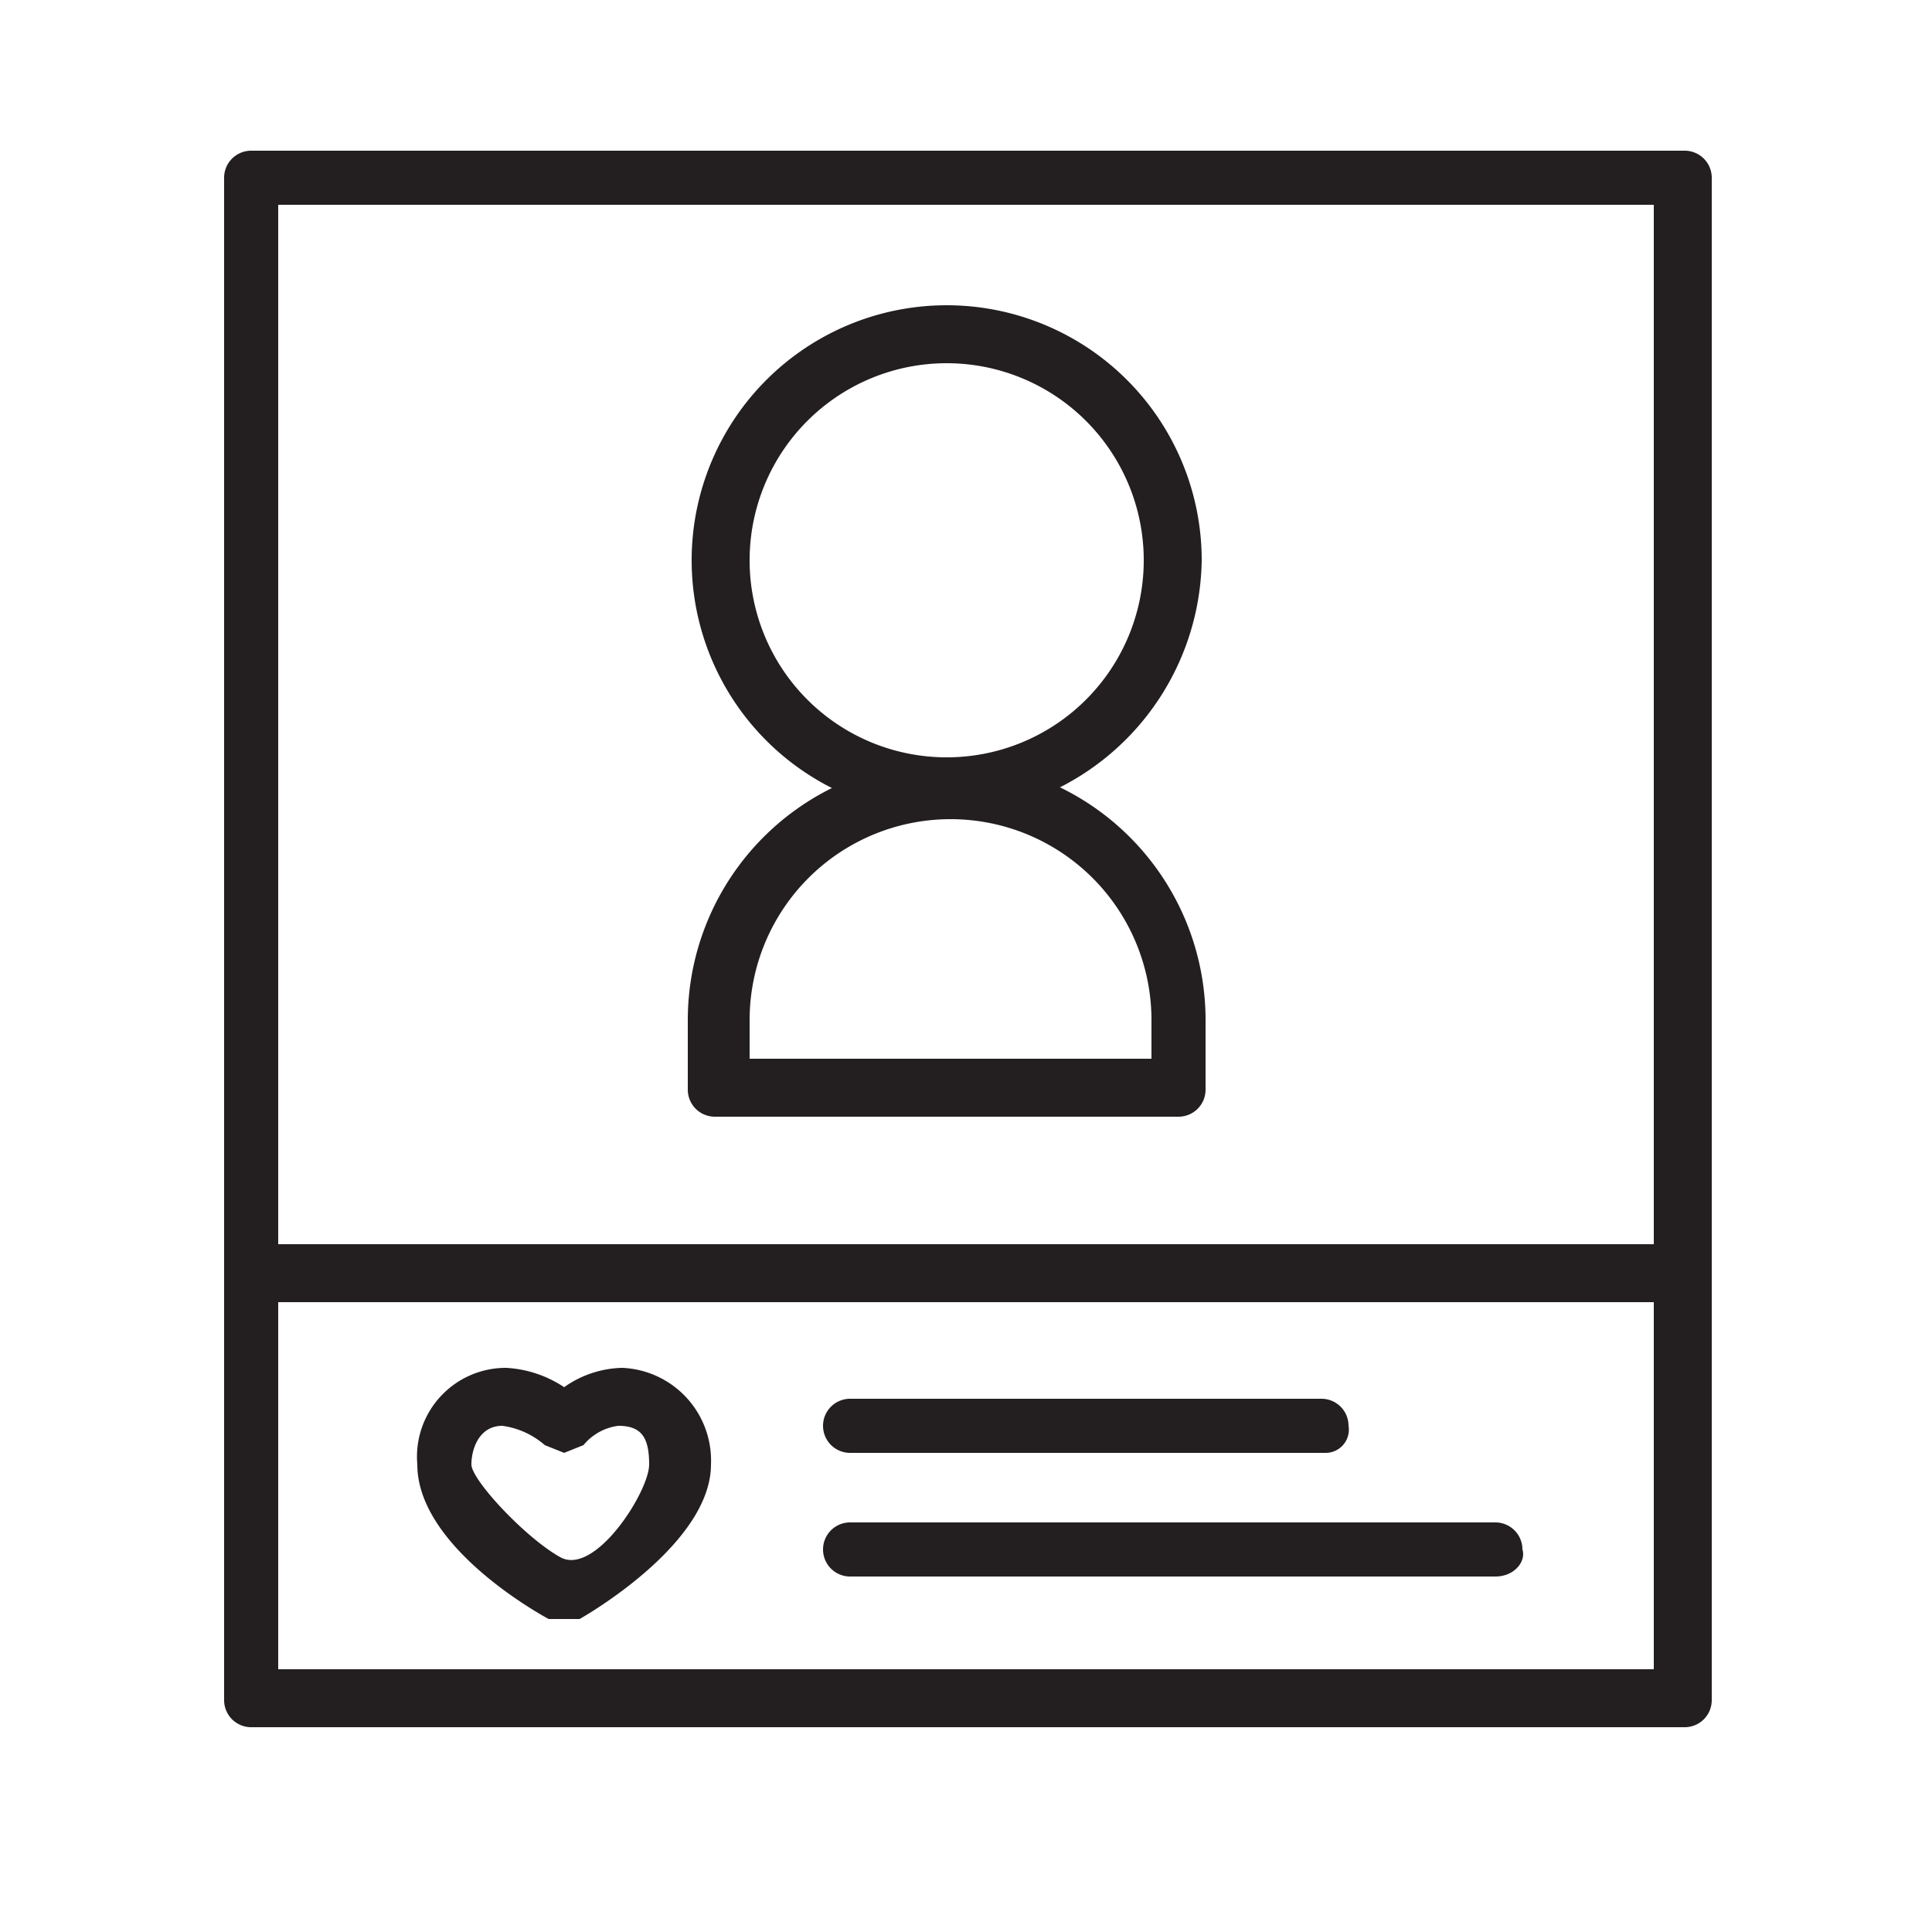 <svg id="Layer_1" data-name="Layer 1" xmlns="http://www.w3.org/2000/svg" width="50" height="50" viewBox="0 0 50 50">
  <defs>
    <style>
      .cls-1 {
        fill: #231f20;
      }
    </style>
  </defs>
  <g>
    <path class="cls-1" d="M43.6,33.7H6.5a.7.7,0,0,1-.7-.7V4.6a.7.7,0,0,1,.7-.7H43.6a.7.7,0,0,1,.7.7V32.9A.8.8,0,0,1,43.6,33.7ZM7.2,32.2H42.8V5.3H7.2Z"/>
    <path class="cls-1" d="M43.6,44.7H6.5a.7.7,0,0,1-.7-.7V33a.7.7,0,0,1,.7-.7H43.6a.7.7,0,0,1,.7.7V44A.7.7,0,0,1,43.6,44.7ZM7.2,43.2H42.8V33.7H7.2Z"/>
    <path class="cls-1" d="M34.3,37.6H22a.7.7,0,0,1,0-1.4H34.2a.7.7,0,0,1,.7.7A.6.6,0,0,1,34.3,37.6Z"/>
    <path class="cls-1" d="M38.7,40.8H22a.7.7,0,1,1,0-1.4H38.7a.7.7,0,0,1,.7.7C39.5,40.4,39.2,40.8,38.7,40.8Z"/>
    <path class="cls-1" d="M24.5,21.1a6.6,6.6,0,1,1,6.6-6.6A6.7,6.7,0,0,1,24.5,21.1Zm0-11.7a5.1,5.1,0,1,0,5.1,5.1A5.1,5.1,0,0,0,24.5,9.4Z"/>
    <path class="cls-1" d="M30.5,28.9h-12a.7.7,0,0,1-.7-.7V26.4a6.7,6.7,0,0,1,13.4,0v1.8A.7.7,0,0,1,30.5,28.9ZM19.3,27.4H29.8v-1a5.2,5.2,0,0,0-10.4,0v1Z"/>
    <path class="cls-1" d="M14.5,41.9h-.3s-3.4-1.8-3.4-4a2.3,2.3,0,0,1,2.3-2.5,3,3,0,0,1,1.5.5,2.7,2.7,0,0,1,1.5-.5,2.4,2.4,0,0,1,2.3,2.5c0,2.1-3.4,4-3.4,4Zm-1.5-5c-.6,0-.8.6-.8,1s1.4,1.9,2.3,2.4,2.3-1.7,2.3-2.4-.2-1-.8-1a1.4,1.4,0,0,0-.9.5l-.5.2-.5-.2A2.1,2.1,0,0,0,13,36.9Z"/>
  </g>
</svg>
